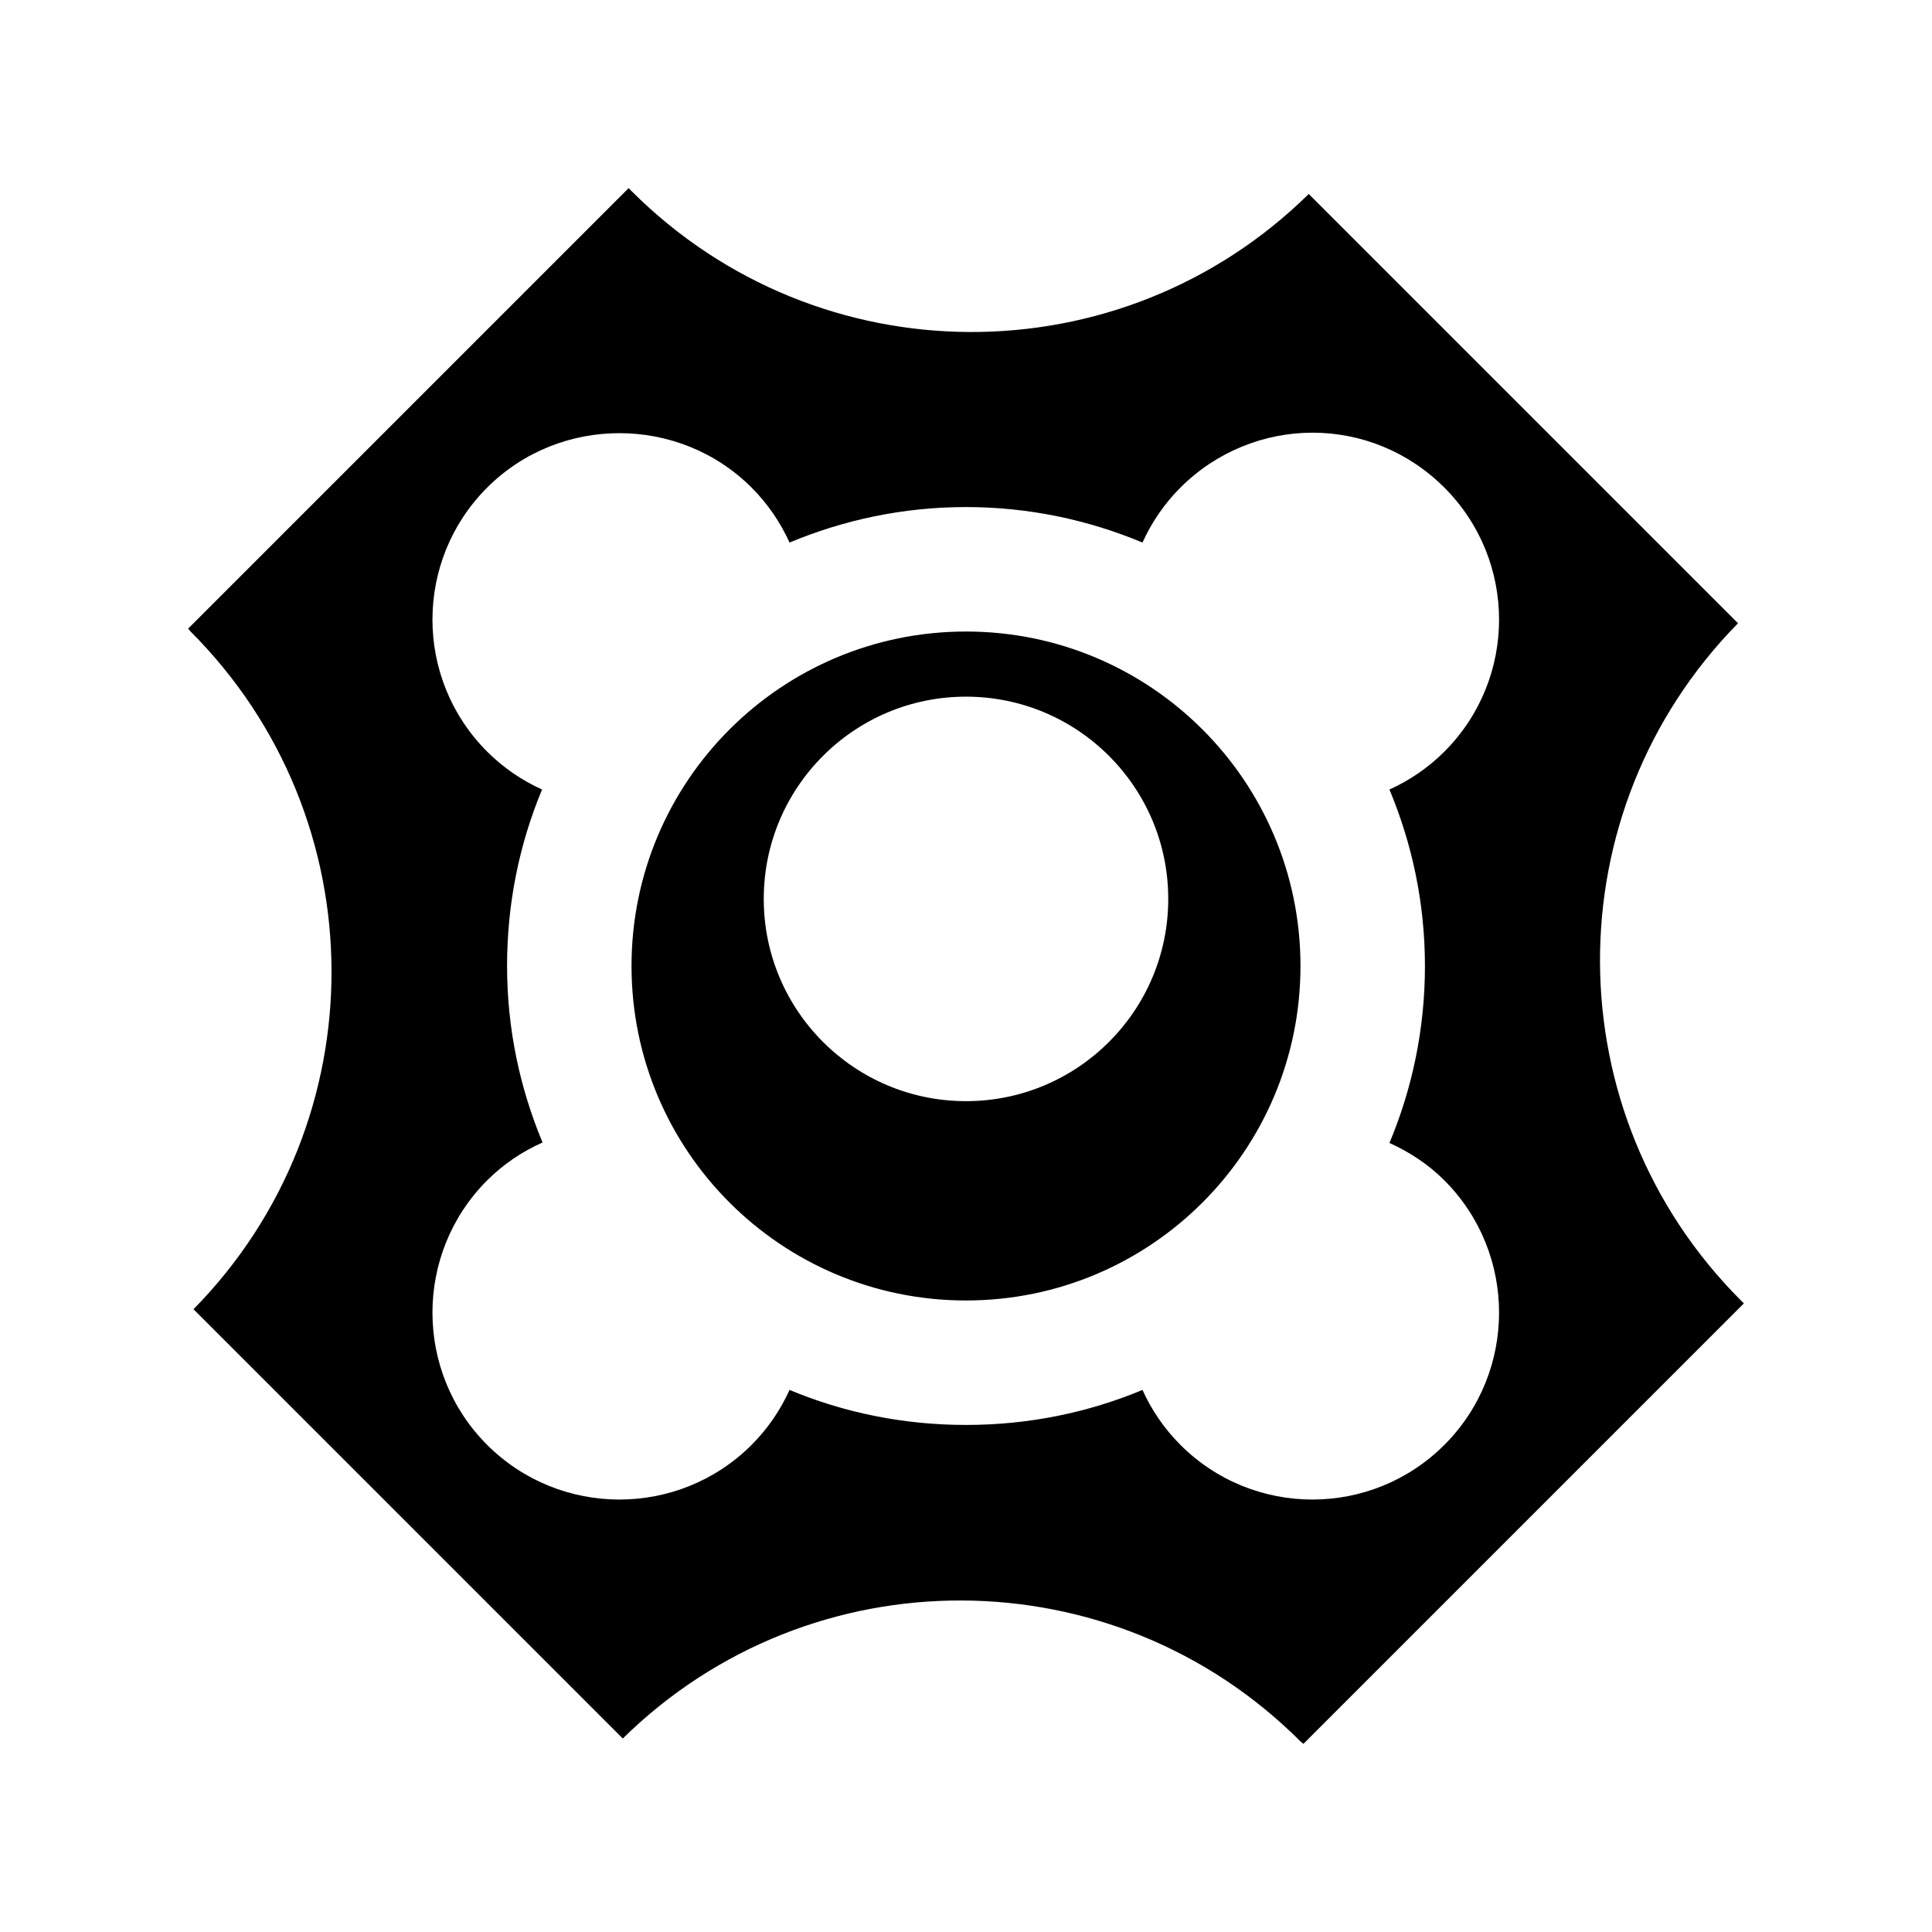 <svg xmlns="http://www.w3.org/2000/svg" width="100%" height="100%" viewBox="0 0 583.68 583.68"><path d="M189.909 56.84l-133.069 133.069c0.287 0.28 0.451 0.597 0.735 0.881 56.467 56.469 56.786 147.925 0.881 204.744l129.691 129.691c56.818-55.904 148.274-55.588 204.744 0.881 0.287 0.283 0.6 0.449 0.881 0.734l133.069-133.069c-0.287-0.28-0.597-0.597-0.881-0.881-56.469-56.469-56.785-147.779-0.881-204.597l-129.69-129.691c-56.82 55.904-148.127 55.588-204.597-0.881-0.287-0.284-0.6-0.596-0.881-0.881z m206.653 73.878c14.432 0 28.79 5.584 39.803 16.597 22.026 22.026 22.026 57.728 0 79.753-4.942 4.942-10.586 8.732-16.597 11.456 6.867 16.438 10.722 34.388 10.722 53.316 0 18.977-3.821 36.991-10.722 53.462 5.983 2.708 11.664 6.376 16.597 11.309 22.026 22.026 22.026 57.875 0 79.9s-57.729 22.026-79.753 0c-4.943-4.942-8.731-10.575-11.457-16.597-16.423 6.854-34.407 10.575-53.315 10.575s-36.893-3.721-53.315-10.575c-2.726 6.022-6.513 11.655-11.457 16.597-22.024 22.026-57.873 22.026-79.9 0-22.024-22.026-22.024-57.874 0-79.9 4.983-4.982 10.662-8.744 16.744-11.456-6.867-16.438-10.722-34.388-10.722-53.316 0-18.908 3.721-36.892 10.575-53.316-6.022-2.724-11.654-6.514-16.597-11.456-22.024-22.026-22.024-57.728 0-79.753 11.014-11.013 25.518-16.45 39.95-16.45 14.436 0 28.939 5.437 39.95 16.45 4.944 4.942 8.731 10.587 11.457 16.597 16.436-6.867 34.388-10.722 53.315-10.722s36.879 3.855 53.315 10.722c2.726-6.01 6.513-11.655 11.457-16.597 11.011-11.013 25.514-16.597 39.95-16.597z m-104.722 60.072c-55.808 0-101.05 45.242-101.05 101.05s45.242 101.05 101.05 101.05 101.05-45.242 101.05-101.05-45.242-101.05-101.05-101.05z m0 19.681c33.745 0 61.1 27.355 61.1 61.1s-27.355 61.1-61.1 61.1-61.1-27.355-61.1-61.1 27.355-61.1 61.1-61.1z" /></svg>